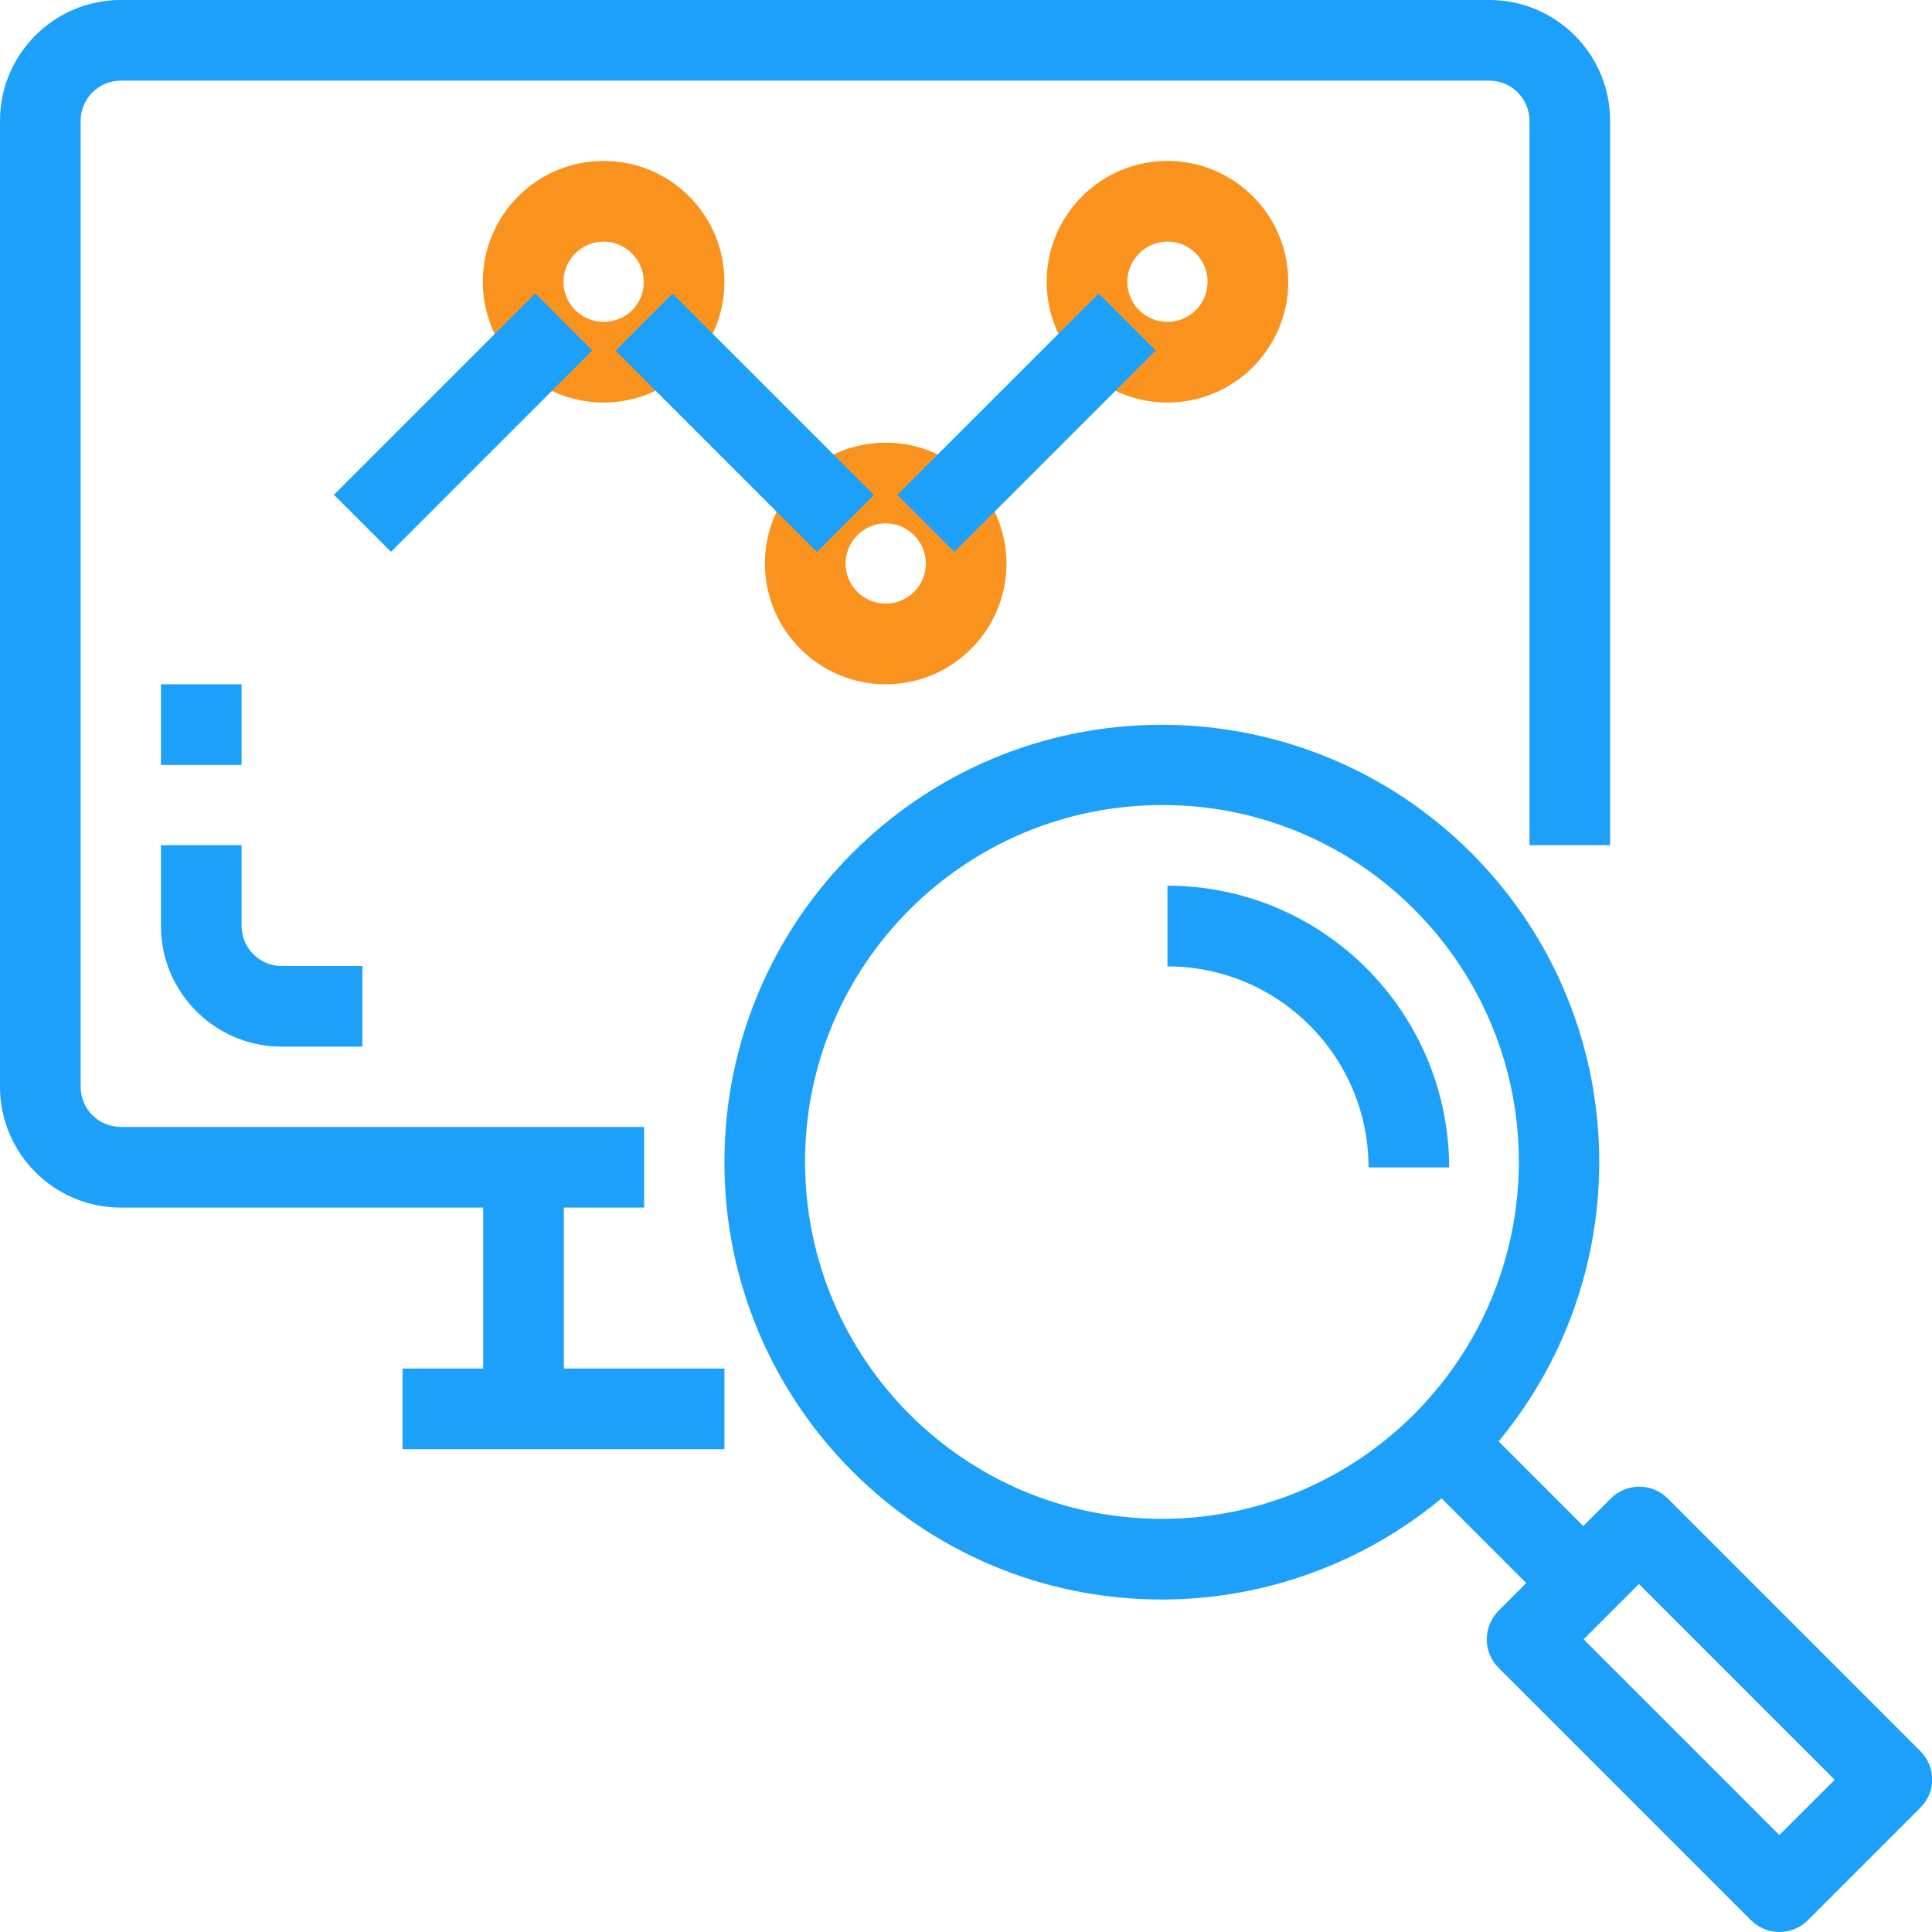 <svg width="90" height="90" viewBox="0 0 90 90" fill="none" xmlns="http://www.w3.org/2000/svg">
<g clip-path="url(#clip0_2_1786)">
<path d="M69.379 0H5.627C2.523 0 0 2.523 0 5.627V50.627C0 53.732 2.523 56.254 5.627 56.254H30.006V52.497H5.627C4.586 52.497 3.757 51.65 3.757 50.627V5.627C3.757 4.586 4.604 3.757 5.627 3.757H69.379C70.419 3.757 71.249 4.604 71.249 5.627V39.373H75.006V5.627C75.006 2.523 72.483 0 69.379 0Z" fill="#1DA0FA"/>
<path d="M26.266 54.385H22.509V65.639H26.266V54.385Z" fill="#1DA0FA"/>
<path d="M13.124 45C12.084 45 11.254 44.153 11.254 43.13V39.373H7.497V43.13C7.497 46.235 10.02 48.757 13.124 48.757H16.882V45H13.124Z" fill="#1DA0FA"/>
<path d="M11.254 31.876H7.497V35.633H11.254V31.876Z" fill="#1DA0FA"/>
<path d="M68.532 39.726C64.704 35.898 59.535 33.763 54.12 33.763C42.866 33.763 33.746 42.883 33.746 54.138C33.746 65.392 42.866 74.512 54.12 74.512C59.518 74.512 64.704 72.36 68.532 68.549C76.488 60.576 76.488 47.681 68.532 39.726ZM54.12 70.754C44.947 70.754 37.503 63.31 37.503 54.12C37.503 44.947 44.947 37.503 54.138 37.503C58.547 37.485 62.781 39.249 65.886 42.372C69.008 45.494 70.755 49.71 70.755 54.12C70.737 63.31 63.293 70.754 54.12 70.754Z" fill="#1DA0FA"/>
<path d="M89.453 81.568L77.687 69.802C77.334 69.449 76.858 69.255 76.364 69.255C75.87 69.255 75.394 69.449 75.041 69.802L69.802 75.041C69.079 75.782 69.079 76.964 69.802 77.687L81.568 89.453C81.921 89.806 82.397 90 82.891 90C83.385 90 83.861 89.806 84.214 89.453L89.453 84.214C90.194 83.491 90.194 82.309 89.453 81.568ZM82.891 85.484L73.771 76.364L76.347 73.789L85.466 82.909L82.891 85.484Z" fill="#1DA0FA"/>
<path d="M68.538 65.871L65.881 68.528L72.417 75.064L75.074 72.407L68.538 65.871Z" fill="#1DA0FA"/>
<path d="M54.385 41.26V45.018C59.553 45.018 63.752 49.216 63.752 54.385H67.509C67.491 47.134 61.617 41.26 54.385 41.26Z" fill="#1DA0FA"/>
<path d="M33.746 63.752H18.752V67.509H33.746V63.752Z" fill="#1DA0FA"/>
<path d="M28.118 7.497C25.014 7.497 22.491 10.02 22.491 13.124C22.491 16.229 25.014 18.752 28.118 18.752C31.223 18.752 33.746 16.229 33.746 13.124C33.746 10.02 31.241 7.497 28.118 7.497ZM28.118 14.994C27.078 14.994 26.248 14.147 26.248 13.124C26.248 12.101 27.095 11.254 28.118 11.254C29.141 11.254 29.988 12.101 29.988 13.124C30.006 14.165 29.159 14.994 28.118 14.994Z" fill="#FA931D"/>
<path d="M41.26 20.621C38.156 20.621 35.633 23.144 35.633 26.248C35.633 29.353 38.156 31.876 41.26 31.876C44.365 31.876 46.888 29.353 46.888 26.248C46.87 23.144 44.365 20.621 41.26 20.621ZM41.26 28.118C40.22 28.118 39.39 27.272 39.39 26.248C39.39 25.226 40.237 24.379 41.26 24.379C42.283 24.379 43.13 25.226 43.13 26.248C43.13 27.289 42.283 28.118 41.26 28.118Z" fill="#FA931D"/>
<path d="M24.936 13.668L15.556 23.048L18.213 25.705L27.593 16.325L24.936 13.668Z" fill="#1DA0FA"/>
<path d="M31.332 13.678L28.675 16.334L38.055 25.714L40.712 23.058L31.332 13.678Z" fill="#1DA0FA"/>
<path d="M54.385 7.497C51.28 7.497 48.757 10.02 48.757 13.124C48.757 16.229 51.28 18.752 54.385 18.752C57.489 18.752 60.012 16.229 60.012 13.124C60.012 10.02 57.489 7.497 54.385 7.497ZM54.385 14.994C53.344 14.994 52.515 14.147 52.515 13.124C52.515 12.101 53.361 11.254 54.385 11.254C55.425 11.254 56.254 12.101 56.254 13.124C56.254 14.165 55.408 14.994 54.385 14.994Z" fill="#FA931D"/>
<path d="M51.181 13.672L41.801 23.052L44.458 25.709L53.838 16.329L51.181 13.672Z" fill="#1DA0FA"/>
</g>
<defs>
<clipPath id="clip0_2_1786">
<rect width="90" height="90" fill="white"/>
</clipPath>
</defs>
</svg>
